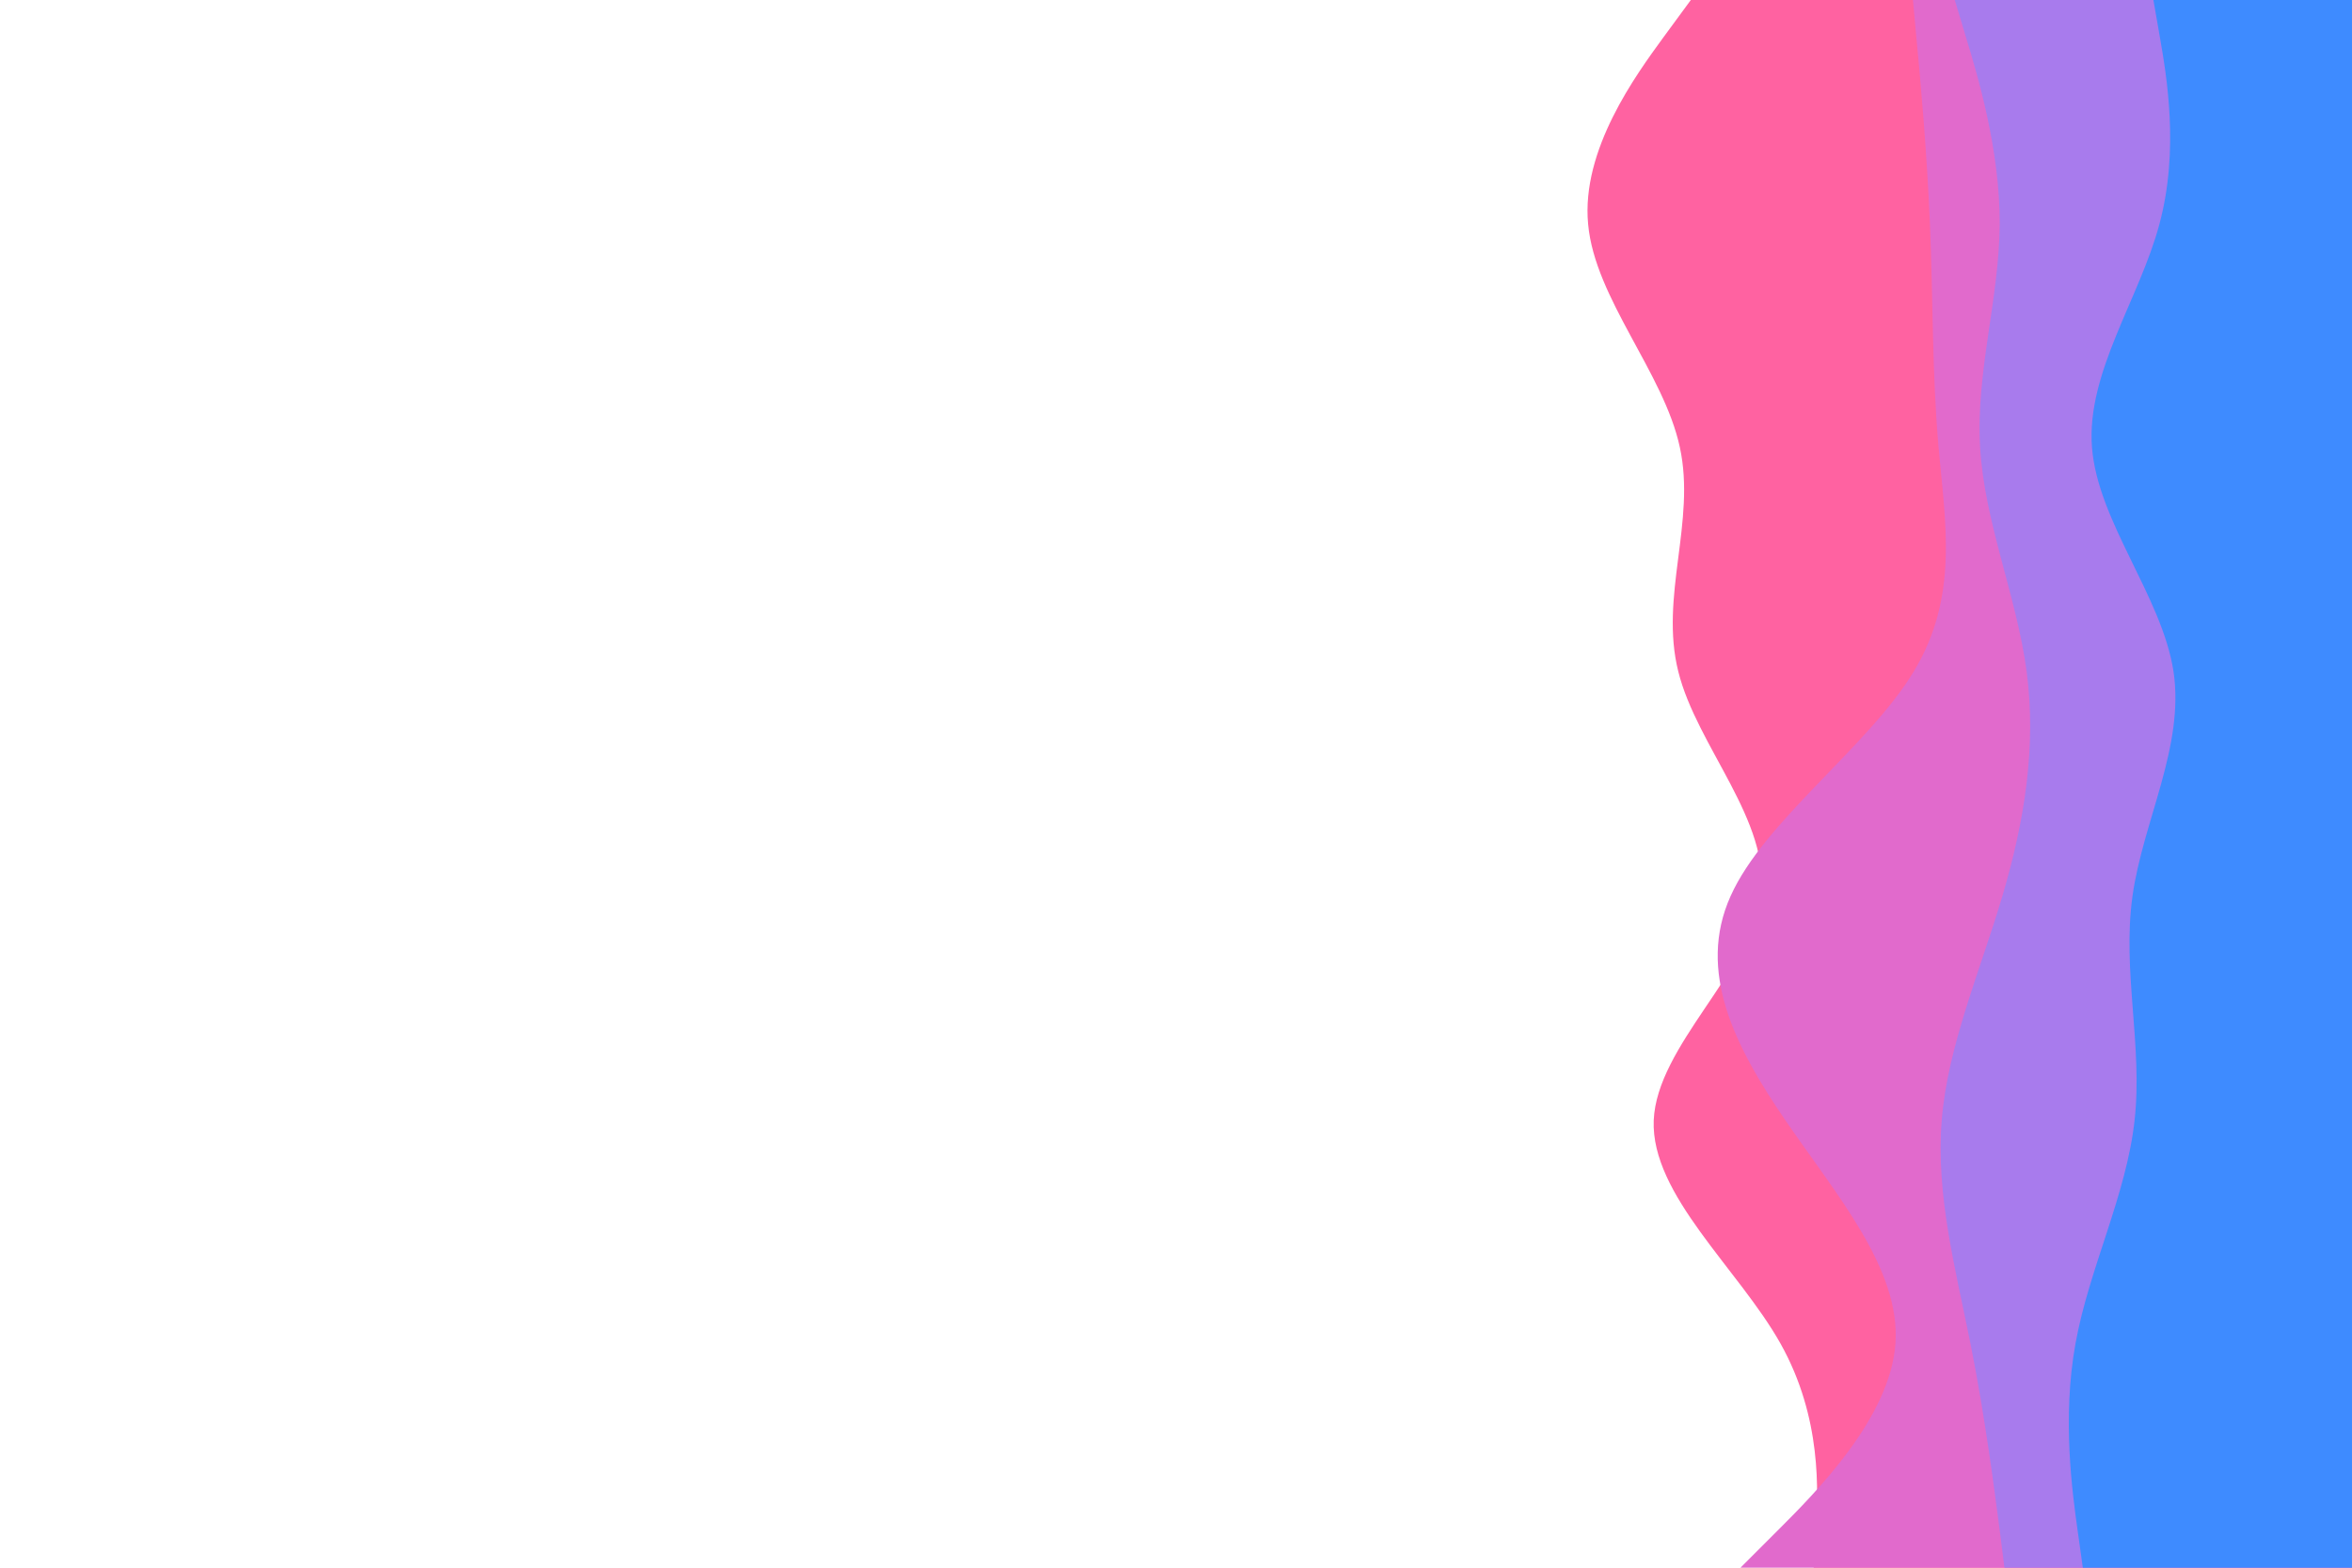 <svg id="visual" viewBox="0 0 900 600" width="900" height="600" xmlns="http://www.w3.org/2000/svg" xmlns:xlink="http://www.w3.org/1999/xlink" version="1.1"><rect x="0" y="0" width="900" height="600" fill="#ffffff"></rect><path d="M694 600L694.8 585.7C695.7 571.3 697.3 542.7 681.3 514.2C665.3 485.7 631.7 457.3 632.8 428.8C634 400.3 670 371.7 673.8 343C677.7 314.3 649.3 285.7 642.2 257C635 228.3 649 199.7 642.8 171.2C636.7 142.7 610.3 114.3 607.7 85.8C605 57.3 626 28.7 636.5 14.3L647 0L900 0L900 14.3C900 28.7 900 57.3 900 85.8C900 114.3 900 142.7 900 171.2C900 199.7 900 228.3 900 257C900 285.7 900 314.3 900 343C900 371.7 900 400.3 900 428.8C900 457.3 900 485.7 900 514.2C900 542.7 900 571.3 900 585.7L900 600Z" fill="#ff62a1"></path><path d="M666 600L680.3 585.7C694.7 571.3 723.3 542.7 725.3 514.2C727.3 485.7 702.7 457.3 683.2 428.8C663.7 400.3 649.3 371.7 662.2 343C675 314.3 715 285.7 732.3 257C749.7 228.3 744.3 199.7 741.8 171.2C739.3 142.7 739.7 114.3 738.5 85.8C737.3 57.3 734.7 28.7 733.3 14.3L732 0L900 0L900 14.3C900 28.7 900 57.3 900 85.8C900 114.3 900 142.7 900 171.2C900 199.7 900 228.3 900 257C900 285.7 900 314.3 900 343C900 371.7 900 400.3 900 428.8C900 457.3 900 485.7 900 514.2C900 542.7 900 571.3 900 585.7L900 600Z" fill="#e16acc"></path><path d="M767 600L765.2 585.7C763.3 571.3 759.7 542.7 754 514.2C748.3 485.7 740.7 457.3 743 428.8C745.3 400.3 757.7 371.7 766.2 343C774.7 314.3 779.3 285.7 775.5 257C771.7 228.3 759.3 199.7 757.7 171.2C756 142.7 765 114.3 765.2 85.8C765.3 57.3 756.7 28.7 752.3 14.3L748 0L900 0L900 14.3C900 28.7 900 57.3 900 85.8C900 114.3 900 142.7 900 171.2C900 199.7 900 228.3 900 257C900 285.7 900 314.3 900 343C900 371.7 900 400.3 900 428.8C900 457.3 900 485.7 900 514.2C900 542.7 900 571.3 900 585.7L900 600Z" fill="#a87bed"></path><path d="M797 600L795 585.7C793 571.3 789 542.7 794.2 514.2C799.3 485.7 813.7 457.3 816.8 428.8C820 400.3 812 371.7 816 343C820 314.3 836 285.7 831.7 257C827.3 228.3 802.7 199.7 800.5 171.2C798.3 142.7 818.7 114.3 826.3 85.8C834 57.3 829 28.7 826.5 14.3L824 0L900 0L900 14.3C900 28.7 900 57.3 900 85.8C900 114.3 900 142.7 900 171.2C900 199.7 900 228.3 900 257C900 285.7 900 314.3 900 343C900 371.7 900 400.3 900 428.8C900 457.3 900 485.7 900 514.2C900 542.7 900 571.3 900 585.7L900 600Z" fill="#3e8bff"></path></svg>